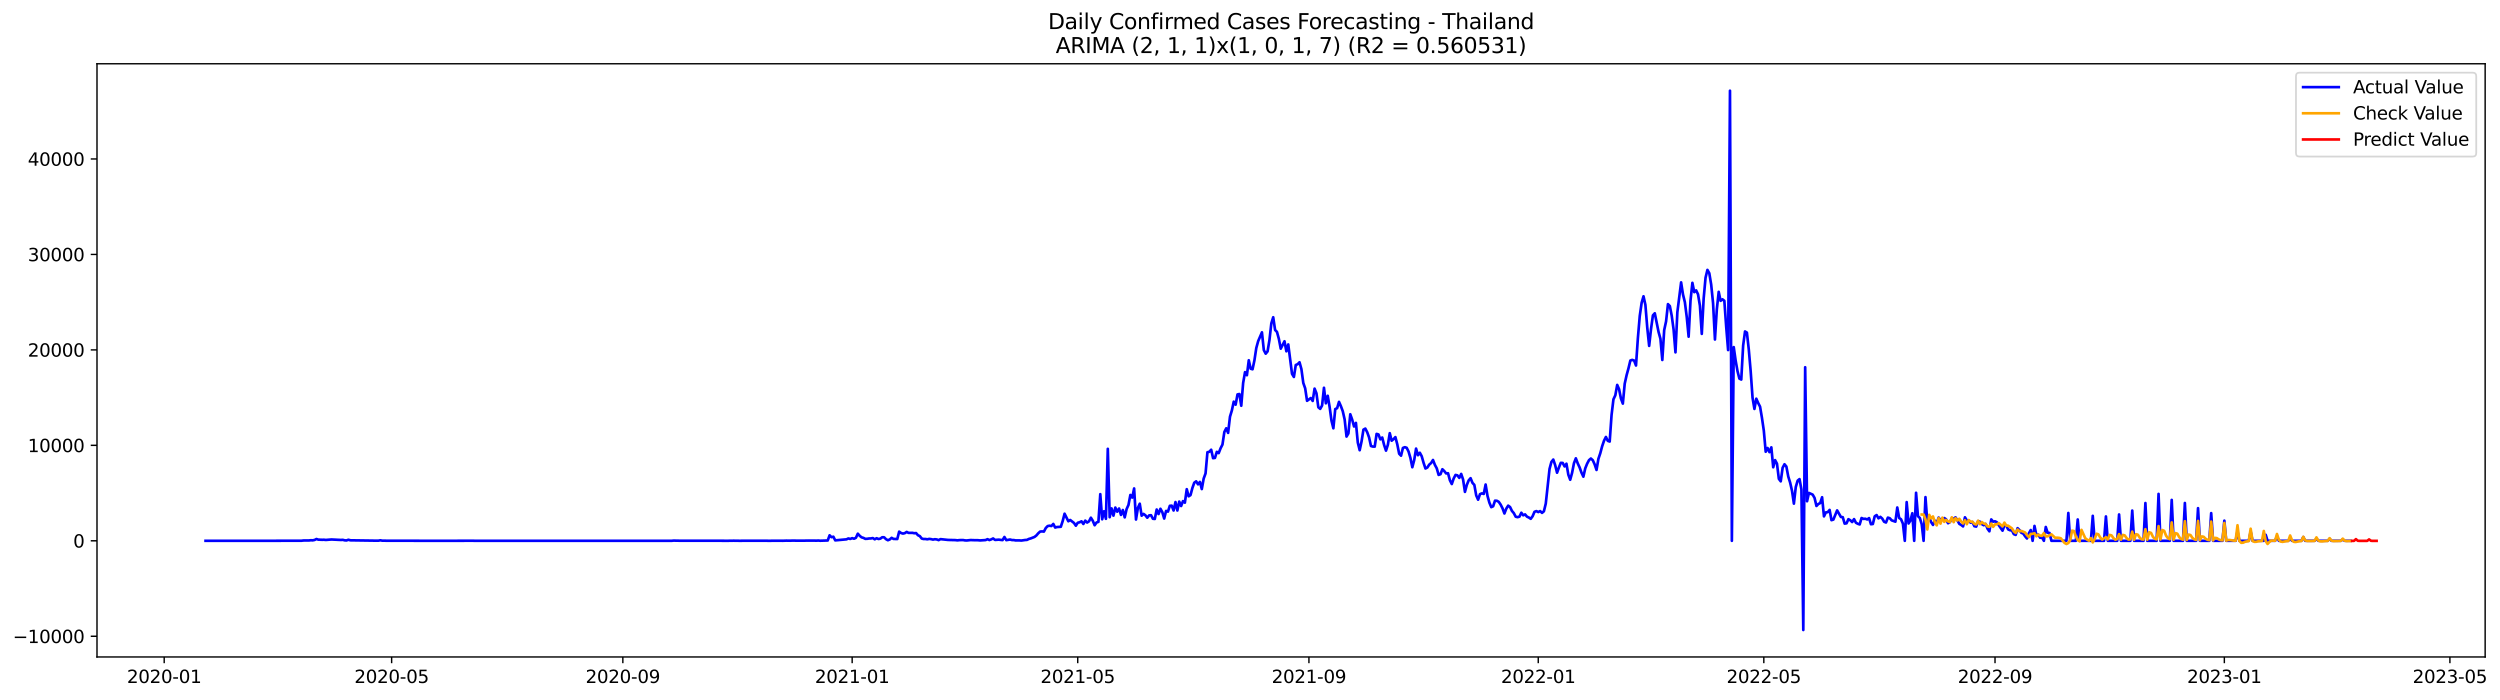 <?xml version="1.0" encoding="utf-8" standalone="no"?>
<!DOCTYPE svg PUBLIC "-//W3C//DTD SVG 1.1//EN"
  "http://www.w3.org/Graphics/SVG/1.1/DTD/svg11.dtd">
<svg xmlns:xlink="http://www.w3.org/1999/xlink" width="1401.92pt" height="392.274pt" viewBox="0 0 1401.92 392.274" xmlns="http://www.w3.org/2000/svg" version="1.1">
 <defs>
  <style type="text/css">*{stroke-linejoin: round; stroke-linecap: butt}</style>
 </defs>
 <g id="figure_1">
  <g id="patch_1">
   <path d="M 0 392.274 
L 1401.92 392.274 
L 1401.92 0 
L 0 0 
z
" style="fill: #ffffff"/>
  </g>
  <g id="axes_1">
   <g id="patch_2">
    <path d="M 54.392 368.396 
L 1393.592 368.396 
L 1393.592 35.755 
L 54.392 35.755 
z
" style="fill: #ffffff"/>
   </g>
   <g id="matplotlib.axis_1">
    <g id="xtick_1">
     <g id="line2d_1">
      <defs>
       <path id="mc77bada1ee" d="M 0 0 
L 0 3.5 
" style="stroke: #000000; stroke-width: 0.8"/>
      </defs>
      <g>
       <use xlink:href="#mc77bada1ee" x="92.075" y="368.396" style="stroke: #000000; stroke-width: 0.8"/>
      </g>
     </g>
     <g id="text_1">
      <!-- 2020-01 -->
      <g transform="translate(71.184 382.994)scale(0.1 -0.1)">
       <defs>
        <path id="DejaVuSans-32" d="M 1228 531 
L 3431 531 
L 3431 0 
L 469 0 
L 469 531 
Q 828 903 1448 1529 
Q 2069 2156 2228 2338 
Q 2531 2678 2651 2914 
Q 2772 3150 2772 3378 
Q 2772 3750 2511 3984 
Q 2250 4219 1831 4219 
Q 1534 4219 1204 4116 
Q 875 4013 500 3803 
L 500 4441 
Q 881 4594 1212 4672 
Q 1544 4750 1819 4750 
Q 2544 4750 2975 4387 
Q 3406 4025 3406 3419 
Q 3406 3131 3298 2873 
Q 3191 2616 2906 2266 
Q 2828 2175 2409 1742 
Q 1991 1309 1228 531 
z
" transform="scale(0.016)"/>
        <path id="DejaVuSans-30" d="M 2034 4250 
Q 1547 4250 1301 3770 
Q 1056 3291 1056 2328 
Q 1056 1369 1301 889 
Q 1547 409 2034 409 
Q 2525 409 2770 889 
Q 3016 1369 3016 2328 
Q 3016 3291 2770 3770 
Q 2525 4250 2034 4250 
z
M 2034 4750 
Q 2819 4750 3233 4129 
Q 3647 3509 3647 2328 
Q 3647 1150 3233 529 
Q 2819 -91 2034 -91 
Q 1250 -91 836 529 
Q 422 1150 422 2328 
Q 422 3509 836 4129 
Q 1250 4750 2034 4750 
z
" transform="scale(0.016)"/>
        <path id="DejaVuSans-2d" d="M 313 2009 
L 1997 2009 
L 1997 1497 
L 313 1497 
L 313 2009 
z
" transform="scale(0.016)"/>
        <path id="DejaVuSans-31" d="M 794 531 
L 1825 531 
L 1825 4091 
L 703 3866 
L 703 4441 
L 1819 4666 
L 2450 4666 
L 2450 531 
L 3481 531 
L 3481 0 
L 794 0 
L 794 531 
z
" transform="scale(0.016)"/>
       </defs>
       <use xlink:href="#DejaVuSans-32"/>
       <use xlink:href="#DejaVuSans-30" x="63.623"/>
       <use xlink:href="#DejaVuSans-32" x="127.246"/>
       <use xlink:href="#DejaVuSans-30" x="190.869"/>
       <use xlink:href="#DejaVuSans-2d" x="254.492"/>
       <use xlink:href="#DejaVuSans-30" x="290.576"/>
       <use xlink:href="#DejaVuSans-31" x="354.199"/>
      </g>
     </g>
    </g>
    <g id="xtick_2">
     <g id="line2d_2">
      <g>
       <use xlink:href="#mc77bada1ee" x="219.618" y="368.396" style="stroke: #000000; stroke-width: 0.8"/>
      </g>
     </g>
     <g id="text_2">
      <!-- 2020-05 -->
      <g transform="translate(198.727 382.994)scale(0.1 -0.1)">
       <defs>
        <path id="DejaVuSans-35" d="M 691 4666 
L 3169 4666 
L 3169 4134 
L 1269 4134 
L 1269 2991 
Q 1406 3038 1543 3061 
Q 1681 3084 1819 3084 
Q 2600 3084 3056 2656 
Q 3513 2228 3513 1497 
Q 3513 744 3044 326 
Q 2575 -91 1722 -91 
Q 1428 -91 1123 -41 
Q 819 9 494 109 
L 494 744 
Q 775 591 1075 516 
Q 1375 441 1709 441 
Q 2250 441 2565 725 
Q 2881 1009 2881 1497 
Q 2881 1984 2565 2268 
Q 2250 2553 1709 2553 
Q 1456 2553 1204 2497 
Q 953 2441 691 2322 
L 691 4666 
z
" transform="scale(0.016)"/>
       </defs>
       <use xlink:href="#DejaVuSans-32"/>
       <use xlink:href="#DejaVuSans-30" x="63.623"/>
       <use xlink:href="#DejaVuSans-32" x="127.246"/>
       <use xlink:href="#DejaVuSans-30" x="190.869"/>
       <use xlink:href="#DejaVuSans-2d" x="254.492"/>
       <use xlink:href="#DejaVuSans-30" x="290.576"/>
       <use xlink:href="#DejaVuSans-35" x="354.199"/>
      </g>
     </g>
    </g>
    <g id="xtick_3">
     <g id="line2d_3">
      <g>
       <use xlink:href="#mc77bada1ee" x="349.269" y="368.396" style="stroke: #000000; stroke-width: 0.8"/>
      </g>
     </g>
     <g id="text_3">
      <!-- 2020-09 -->
      <g transform="translate(328.378 382.994)scale(0.1 -0.1)">
       <defs>
        <path id="DejaVuSans-39" d="M 703 97 
L 703 672 
Q 941 559 1184 500 
Q 1428 441 1663 441 
Q 2288 441 2617 861 
Q 2947 1281 2994 2138 
Q 2813 1869 2534 1725 
Q 2256 1581 1919 1581 
Q 1219 1581 811 2004 
Q 403 2428 403 3163 
Q 403 3881 828 4315 
Q 1253 4750 1959 4750 
Q 2769 4750 3195 4129 
Q 3622 3509 3622 2328 
Q 3622 1225 3098 567 
Q 2575 -91 1691 -91 
Q 1453 -91 1209 -44 
Q 966 3 703 97 
z
M 1959 2075 
Q 2384 2075 2632 2365 
Q 2881 2656 2881 3163 
Q 2881 3666 2632 3958 
Q 2384 4250 1959 4250 
Q 1534 4250 1286 3958 
Q 1038 3666 1038 3163 
Q 1038 2656 1286 2365 
Q 1534 2075 1959 2075 
z
" transform="scale(0.016)"/>
       </defs>
       <use xlink:href="#DejaVuSans-32"/>
       <use xlink:href="#DejaVuSans-30" x="63.623"/>
       <use xlink:href="#DejaVuSans-32" x="127.246"/>
       <use xlink:href="#DejaVuSans-30" x="190.869"/>
       <use xlink:href="#DejaVuSans-2d" x="254.492"/>
       <use xlink:href="#DejaVuSans-30" x="290.576"/>
       <use xlink:href="#DejaVuSans-39" x="354.199"/>
      </g>
     </g>
    </g>
    <g id="xtick_4">
     <g id="line2d_4">
      <g>
       <use xlink:href="#mc77bada1ee" x="477.866" y="368.396" style="stroke: #000000; stroke-width: 0.8"/>
      </g>
     </g>
     <g id="text_4">
      <!-- 2021-01 -->
      <g transform="translate(456.975 382.994)scale(0.1 -0.1)">
       <use xlink:href="#DejaVuSans-32"/>
       <use xlink:href="#DejaVuSans-30" x="63.623"/>
       <use xlink:href="#DejaVuSans-32" x="127.246"/>
       <use xlink:href="#DejaVuSans-31" x="190.869"/>
       <use xlink:href="#DejaVuSans-2d" x="254.492"/>
       <use xlink:href="#DejaVuSans-30" x="290.576"/>
       <use xlink:href="#DejaVuSans-31" x="354.199"/>
      </g>
     </g>
    </g>
    <g id="xtick_5">
     <g id="line2d_5">
      <g>
       <use xlink:href="#mc77bada1ee" x="604.355" y="368.396" style="stroke: #000000; stroke-width: 0.8"/>
      </g>
     </g>
     <g id="text_5">
      <!-- 2021-05 -->
      <g transform="translate(583.463 382.994)scale(0.1 -0.1)">
       <use xlink:href="#DejaVuSans-32"/>
       <use xlink:href="#DejaVuSans-30" x="63.623"/>
       <use xlink:href="#DejaVuSans-32" x="127.246"/>
       <use xlink:href="#DejaVuSans-31" x="190.869"/>
       <use xlink:href="#DejaVuSans-2d" x="254.492"/>
       <use xlink:href="#DejaVuSans-30" x="290.576"/>
       <use xlink:href="#DejaVuSans-35" x="354.199"/>
      </g>
     </g>
    </g>
    <g id="xtick_6">
     <g id="line2d_6">
      <g>
       <use xlink:href="#mc77bada1ee" x="734.006" y="368.396" style="stroke: #000000; stroke-width: 0.8"/>
      </g>
     </g>
     <g id="text_6">
      <!-- 2021-09 -->
      <g transform="translate(713.114 382.994)scale(0.1 -0.1)">
       <use xlink:href="#DejaVuSans-32"/>
       <use xlink:href="#DejaVuSans-30" x="63.623"/>
       <use xlink:href="#DejaVuSans-32" x="127.246"/>
       <use xlink:href="#DejaVuSans-31" x="190.869"/>
       <use xlink:href="#DejaVuSans-2d" x="254.492"/>
       <use xlink:href="#DejaVuSans-30" x="290.576"/>
       <use xlink:href="#DejaVuSans-39" x="354.199"/>
      </g>
     </g>
    </g>
    <g id="xtick_7">
     <g id="line2d_7">
      <g>
       <use xlink:href="#mc77bada1ee" x="862.603" y="368.396" style="stroke: #000000; stroke-width: 0.8"/>
      </g>
     </g>
     <g id="text_7">
      <!-- 2022-01 -->
      <g transform="translate(841.711 382.994)scale(0.1 -0.1)">
       <use xlink:href="#DejaVuSans-32"/>
       <use xlink:href="#DejaVuSans-30" x="63.623"/>
       <use xlink:href="#DejaVuSans-32" x="127.246"/>
       <use xlink:href="#DejaVuSans-32" x="190.869"/>
       <use xlink:href="#DejaVuSans-2d" x="254.492"/>
       <use xlink:href="#DejaVuSans-30" x="290.576"/>
       <use xlink:href="#DejaVuSans-31" x="354.199"/>
      </g>
     </g>
    </g>
    <g id="xtick_8">
     <g id="line2d_8">
      <g>
       <use xlink:href="#mc77bada1ee" x="989.092" y="368.396" style="stroke: #000000; stroke-width: 0.8"/>
      </g>
     </g>
     <g id="text_8">
      <!-- 2022-05 -->
      <g transform="translate(968.2 382.994)scale(0.1 -0.1)">
       <use xlink:href="#DejaVuSans-32"/>
       <use xlink:href="#DejaVuSans-30" x="63.623"/>
       <use xlink:href="#DejaVuSans-32" x="127.246"/>
       <use xlink:href="#DejaVuSans-32" x="190.869"/>
       <use xlink:href="#DejaVuSans-2d" x="254.492"/>
       <use xlink:href="#DejaVuSans-30" x="290.576"/>
       <use xlink:href="#DejaVuSans-35" x="354.199"/>
      </g>
     </g>
    </g>
    <g id="xtick_9">
     <g id="line2d_9">
      <g>
       <use xlink:href="#mc77bada1ee" x="1118.743" y="368.396" style="stroke: #000000; stroke-width: 0.8"/>
      </g>
     </g>
     <g id="text_9">
      <!-- 2022-09 -->
      <g transform="translate(1097.851 382.994)scale(0.1 -0.1)">
       <use xlink:href="#DejaVuSans-32"/>
       <use xlink:href="#DejaVuSans-30" x="63.623"/>
       <use xlink:href="#DejaVuSans-32" x="127.246"/>
       <use xlink:href="#DejaVuSans-32" x="190.869"/>
       <use xlink:href="#DejaVuSans-2d" x="254.492"/>
       <use xlink:href="#DejaVuSans-30" x="290.576"/>
       <use xlink:href="#DejaVuSans-39" x="354.199"/>
      </g>
     </g>
    </g>
    <g id="xtick_10">
     <g id="line2d_10">
      <g>
       <use xlink:href="#mc77bada1ee" x="1247.34" y="368.396" style="stroke: #000000; stroke-width: 0.8"/>
      </g>
     </g>
     <g id="text_10">
      <!-- 2023-01 -->
      <g transform="translate(1226.448 382.994)scale(0.1 -0.1)">
       <defs>
        <path id="DejaVuSans-33" d="M 2597 2516 
Q 3050 2419 3304 2112 
Q 3559 1806 3559 1356 
Q 3559 666 3084 287 
Q 2609 -91 1734 -91 
Q 1441 -91 1130 -33 
Q 819 25 488 141 
L 488 750 
Q 750 597 1062 519 
Q 1375 441 1716 441 
Q 2309 441 2620 675 
Q 2931 909 2931 1356 
Q 2931 1769 2642 2001 
Q 2353 2234 1838 2234 
L 1294 2234 
L 1294 2753 
L 1863 2753 
Q 2328 2753 2575 2939 
Q 2822 3125 2822 3475 
Q 2822 3834 2567 4026 
Q 2313 4219 1838 4219 
Q 1578 4219 1281 4162 
Q 984 4106 628 3988 
L 628 4550 
Q 988 4650 1302 4700 
Q 1616 4750 1894 4750 
Q 2613 4750 3031 4423 
Q 3450 4097 3450 3541 
Q 3450 3153 3228 2886 
Q 3006 2619 2597 2516 
z
" transform="scale(0.016)"/>
       </defs>
       <use xlink:href="#DejaVuSans-32"/>
       <use xlink:href="#DejaVuSans-30" x="63.623"/>
       <use xlink:href="#DejaVuSans-32" x="127.246"/>
       <use xlink:href="#DejaVuSans-33" x="190.869"/>
       <use xlink:href="#DejaVuSans-2d" x="254.492"/>
       <use xlink:href="#DejaVuSans-30" x="290.576"/>
       <use xlink:href="#DejaVuSans-31" x="354.199"/>
      </g>
     </g>
    </g>
    <g id="xtick_11">
     <g id="line2d_11">
      <g>
       <use xlink:href="#mc77bada1ee" x="1373.828" y="368.396" style="stroke: #000000; stroke-width: 0.8"/>
      </g>
     </g>
     <g id="text_11">
      <!-- 2023-05 -->
      <g transform="translate(1352.937 382.994)scale(0.1 -0.1)">
       <use xlink:href="#DejaVuSans-32"/>
       <use xlink:href="#DejaVuSans-30" x="63.623"/>
       <use xlink:href="#DejaVuSans-32" x="127.246"/>
       <use xlink:href="#DejaVuSans-33" x="190.869"/>
       <use xlink:href="#DejaVuSans-2d" x="254.492"/>
       <use xlink:href="#DejaVuSans-30" x="290.576"/>
       <use xlink:href="#DejaVuSans-35" x="354.199"/>
      </g>
     </g>
    </g>
   </g>
   <g id="matplotlib.axis_2">
    <g id="ytick_1">
     <g id="line2d_12">
      <defs>
       <path id="m18ad0bf7cc" d="M 0 0 
L -3.5 0 
" style="stroke: #000000; stroke-width: 0.8"/>
      </defs>
      <g>
       <use xlink:href="#m18ad0bf7cc" x="54.392" y="356.798" style="stroke: #000000; stroke-width: 0.8"/>
      </g>
     </g>
     <g id="text_12">
      <!-- −10000 -->
      <g transform="translate(7.2 360.597)scale(0.1 -0.1)">
       <defs>
        <path id="DejaVuSans-2212" d="M 678 2272 
L 4684 2272 
L 4684 1741 
L 678 1741 
L 678 2272 
z
" transform="scale(0.016)"/>
       </defs>
       <use xlink:href="#DejaVuSans-2212"/>
       <use xlink:href="#DejaVuSans-31" x="83.789"/>
       <use xlink:href="#DejaVuSans-30" x="147.412"/>
       <use xlink:href="#DejaVuSans-30" x="211.035"/>
       <use xlink:href="#DejaVuSans-30" x="274.658"/>
       <use xlink:href="#DejaVuSans-30" x="338.281"/>
      </g>
     </g>
    </g>
    <g id="ytick_2">
     <g id="line2d_13">
      <g>
       <use xlink:href="#m18ad0bf7cc" x="54.392" y="303.267" style="stroke: #000000; stroke-width: 0.8"/>
      </g>
     </g>
     <g id="text_13">
      <!-- 0 -->
      <g transform="translate(41.03 307.066)scale(0.1 -0.1)">
       <use xlink:href="#DejaVuSans-30"/>
      </g>
     </g>
    </g>
    <g id="ytick_3">
     <g id="line2d_14">
      <g>
       <use xlink:href="#m18ad0bf7cc" x="54.392" y="249.737" style="stroke: #000000; stroke-width: 0.8"/>
      </g>
     </g>
     <g id="text_14">
      <!-- 10000 -->
      <g transform="translate(15.58 253.536)scale(0.1 -0.1)">
       <use xlink:href="#DejaVuSans-31"/>
       <use xlink:href="#DejaVuSans-30" x="63.623"/>
       <use xlink:href="#DejaVuSans-30" x="127.246"/>
       <use xlink:href="#DejaVuSans-30" x="190.869"/>
       <use xlink:href="#DejaVuSans-30" x="254.492"/>
      </g>
     </g>
    </g>
    <g id="ytick_4">
     <g id="line2d_15">
      <g>
       <use xlink:href="#m18ad0bf7cc" x="54.392" y="196.206" style="stroke: #000000; stroke-width: 0.8"/>
      </g>
     </g>
     <g id="text_15">
      <!-- 20000 -->
      <g transform="translate(15.58 200.005)scale(0.1 -0.1)">
       <use xlink:href="#DejaVuSans-32"/>
       <use xlink:href="#DejaVuSans-30" x="63.623"/>
       <use xlink:href="#DejaVuSans-30" x="127.246"/>
       <use xlink:href="#DejaVuSans-30" x="190.869"/>
       <use xlink:href="#DejaVuSans-30" x="254.492"/>
      </g>
     </g>
    </g>
    <g id="ytick_5">
     <g id="line2d_16">
      <g>
       <use xlink:href="#m18ad0bf7cc" x="54.392" y="142.675" style="stroke: #000000; stroke-width: 0.8"/>
      </g>
     </g>
     <g id="text_16">
      <!-- 30000 -->
      <g transform="translate(15.58 146.474)scale(0.1 -0.1)">
       <use xlink:href="#DejaVuSans-33"/>
       <use xlink:href="#DejaVuSans-30" x="63.623"/>
       <use xlink:href="#DejaVuSans-30" x="127.246"/>
       <use xlink:href="#DejaVuSans-30" x="190.869"/>
       <use xlink:href="#DejaVuSans-30" x="254.492"/>
      </g>
     </g>
    </g>
    <g id="ytick_6">
     <g id="line2d_17">
      <g>
       <use xlink:href="#m18ad0bf7cc" x="54.392" y="89.145" style="stroke: #000000; stroke-width: 0.8"/>
      </g>
     </g>
     <g id="text_17">
      <!-- 40000 -->
      <g transform="translate(15.58 92.944)scale(0.1 -0.1)">
       <defs>
        <path id="DejaVuSans-34" d="M 2419 4116 
L 825 1625 
L 2419 1625 
L 2419 4116 
z
M 2253 4666 
L 3047 4666 
L 3047 1625 
L 3713 1625 
L 3713 1100 
L 3047 1100 
L 3047 0 
L 2419 0 
L 2419 1100 
L 313 1100 
L 313 1709 
L 2253 4666 
z
" transform="scale(0.016)"/>
       </defs>
       <use xlink:href="#DejaVuSans-34"/>
       <use xlink:href="#DejaVuSans-30" x="63.623"/>
       <use xlink:href="#DejaVuSans-30" x="127.246"/>
       <use xlink:href="#DejaVuSans-30" x="190.869"/>
       <use xlink:href="#DejaVuSans-30" x="254.492"/>
      </g>
     </g>
    </g>
   </g>
   <g id="line2d_18">
    <path d="M 115.265 303.267 
L 136.346 303.267 
L 169.023 303.23 
L 170.077 303.096 
L 173.239 303.08 
L 174.293 302.946 
L 175.347 303 
L 176.401 302.791 
L 177.455 302.261 
L 178.509 302.614 
L 180.617 302.694 
L 181.672 302.673 
L 182.726 302.78 
L 185.888 302.528 
L 191.158 302.791 
L 192.212 302.721 
L 193.266 302.994 
L 194.32 303.064 
L 195.374 302.673 
L 196.429 302.978 
L 211.186 303.198 
L 212.24 303.187 
L 213.294 302.983 
L 214.348 303.187 
L 218.564 303.23 
L 244.916 303.256 
L 264.943 303.24 
L 269.16 303.267 
L 272.322 303.262 
L 376.675 303.262 
L 377.729 303.149 
L 381.945 303.235 
L 390.378 303.235 
L 394.594 303.219 
L 398.811 303.23 
L 408.297 303.251 
L 411.459 303.203 
L 414.622 303.251 
L 417.784 303.235 
L 428.325 303.224 
L 431.487 303.256 
L 435.703 303.208 
L 438.865 303.246 
L 440.974 303.165 
L 443.082 303.208 
L 444.136 303.155 
L 446.244 303.171 
L 450.46 303.192 
L 453.622 303.133 
L 457.839 303.176 
L 458.893 303.117 
L 459.947 303.219 
L 464.163 303.085 
L 465.217 300.184 
L 466.271 301.222 
L 467.325 300.981 
L 468.379 303.021 
L 474.704 302.437 
L 475.758 301.929 
L 476.812 302.229 
L 477.866 301.774 
L 478.92 302.111 
L 479.974 301.581 
L 481.028 299.279 
L 482.082 300.446 
L 483.136 301.313 
L 484.191 301.634 
L 485.245 302.17 
L 486.299 302.132 
L 487.353 301.956 
L 488.407 301.934 
L 489.461 301.731 
L 490.515 302.427 
L 491.569 301.816 
L 492.623 302.261 
L 493.677 302.036 
L 494.731 301.265 
L 495.785 301.292 
L 496.839 302.352 
L 497.893 302.951 
L 498.948 302.507 
L 500.002 301.613 
L 501.056 302.207 
L 503.164 302.266 
L 504.218 298.134 
L 505.272 298.883 
L 506.326 299.22 
L 507.38 298.974 
L 508.434 298.289 
L 509.488 298.829 
L 511.596 298.792 
L 512.651 299.011 
L 513.705 298.937 
L 514.759 300.13 
L 515.813 300.644 
L 516.867 301.998 
L 517.921 302.271 
L 518.975 302.255 
L 520.029 302.427 
L 521.083 302.191 
L 522.137 302.33 
L 523.191 302.593 
L 524.245 302.379 
L 525.299 302.502 
L 526.353 302.882 
L 527.408 302.33 
L 531.624 302.775 
L 535.84 302.882 
L 536.894 303.026 
L 537.948 302.882 
L 540.056 302.839 
L 541.11 303.042 
L 542.165 303.08 
L 544.273 302.844 
L 546.381 302.919 
L 548.489 302.946 
L 549.543 303.058 
L 552.705 302.85 
L 553.759 302.357 
L 554.813 302.85 
L 555.868 302.47 
L 556.922 301.95 
L 557.976 302.775 
L 560.084 302.619 
L 562.192 302.876 
L 563.246 301.121 
L 564.3 302.898 
L 566.408 302.55 
L 567.462 302.839 
L 568.516 302.855 
L 569.57 303.058 
L 571.679 303.042 
L 572.733 303.128 
L 574.841 302.818 
L 575.895 302.753 
L 576.949 302.229 
L 578.003 301.929 
L 580.111 301.099 
L 581.165 300.275 
L 582.219 299.044 
L 583.273 298.091 
L 584.327 297.994 
L 585.382 298.101 
L 586.436 296.105 
L 587.49 295.007 
L 588.544 294.799 
L 589.598 294.986 
L 590.652 293.808 
L 591.706 295.826 
L 592.76 295.543 
L 594.868 295.398 
L 595.922 292.186 
L 596.976 288.07 
L 599.085 292.304 
L 600.139 291.603 
L 602.247 293.252 
L 603.301 294.793 
L 604.355 293.145 
L 605.409 292.882 
L 606.463 292.342 
L 607.517 293.83 
L 608.571 291.961 
L 609.625 293.037 
L 610.679 292.326 
L 611.733 290.318 
L 612.787 292.02 
L 613.842 294.542 
L 614.896 292.995 
L 615.95 292.652 
L 617.004 277.107 
L 618.058 291.191 
L 619.112 286.699 
L 620.166 290.944 
L 621.22 251.69 
L 622.274 290.029 
L 623.328 285.099 
L 624.382 289.156 
L 625.436 284.633 
L 626.49 286.93 
L 627.544 285.163 
L 628.599 288.744 
L 629.653 285.998 
L 630.707 290.125 
L 631.761 285.479 
L 632.815 283.145 
L 633.869 277.556 
L 634.923 279.028 
L 635.977 273.906 
L 637.031 291.33 
L 638.085 284.853 
L 639.139 282.465 
L 640.193 289.183 
L 641.247 288.188 
L 642.302 288.969 
L 643.356 290.318 
L 644.41 289.017 
L 645.464 288.921 
L 646.518 290.902 
L 647.572 291.009 
L 648.626 285.725 
L 649.68 288.257 
L 650.734 285.308 
L 651.788 287.208 
L 652.842 290.789 
L 653.896 286.517 
L 654.95 286.897 
L 656.004 283.637 
L 657.059 283.557 
L 658.113 286.271 
L 659.167 281.539 
L 660.221 286.277 
L 661.275 281.277 
L 662.329 283.761 
L 663.383 280.998 
L 664.437 281.876 
L 665.491 274.328 
L 666.545 278.311 
L 667.599 277.647 
L 668.653 273.649 
L 669.707 270.683 
L 670.761 269.918 
L 671.816 271.598 
L 672.87 270.26 
L 673.924 274.254 
L 674.978 268.371 
L 676.032 265.485 
L 677.086 253.612 
L 678.14 253.344 
L 679.194 252.204 
L 680.248 256.931 
L 681.302 256.776 
L 682.356 253.393 
L 683.41 254.094 
L 684.464 251.385 
L 685.519 249.298 
L 686.573 242.258 
L 687.627 240.187 
L 688.681 242.751 
L 689.735 233.667 
L 690.789 230.171 
L 691.843 225.246 
L 692.897 226.932 
L 693.951 221.178 
L 695.005 220.958 
L 696.059 227.521 
L 697.113 214.765 
L 698.167 208.684 
L 699.221 210.418 
L 700.276 202.03 
L 701.33 206.767 
L 702.384 207.073 
L 703.438 202.089 
L 704.492 195.135 
L 705.546 191.281 
L 707.654 186.367 
L 708.708 196.297 
L 709.762 198.331 
L 710.816 197.046 
L 711.87 190.649 
L 712.924 181.314 
L 713.978 177.909 
L 715.033 185.039 
L 716.087 186.131 
L 717.141 190.012 
L 718.195 195.521 
L 720.303 191.377 
L 721.357 197.003 
L 722.411 193.149 
L 724.519 209.637 
L 725.573 211.382 
L 726.627 204.68 
L 727.681 204.23 
L 728.736 203.154 
L 729.79 206.998 
L 730.844 214.749 
L 731.898 217.768 
L 732.952 224.759 
L 735.06 223.207 
L 736.114 224.829 
L 737.168 217.929 
L 738.222 220.552 
L 739.276 228.388 
L 740.33 229.282 
L 741.384 227.382 
L 742.438 217.452 
L 743.493 226.167 
L 744.547 221.949 
L 745.601 228.169 
L 746.655 235.91 
L 747.709 240.176 
L 748.763 229.406 
L 749.817 228.876 
L 750.871 225.353 
L 751.925 227.741 
L 752.979 230.594 
L 754.033 235.235 
L 755.087 244.817 
L 756.141 243.034 
L 757.195 232.307 
L 758.25 235.299 
L 759.304 239.164 
L 760.358 237.141 
L 761.412 248.195 
L 762.466 252.472 
L 763.52 247.52 
L 764.574 240.931 
L 765.628 240.347 
L 766.682 242.371 
L 767.736 245.304 
L 768.79 250.111 
L 769.844 250.438 
L 770.898 250.454 
L 771.953 243.313 
L 773.007 243.634 
L 774.061 246.364 
L 775.115 245.363 
L 776.169 249.549 
L 777.223 252.707 
L 778.277 249.394 
L 779.331 242.906 
L 780.385 247.135 
L 781.439 246.268 
L 782.493 245.117 
L 783.547 249.142 
L 784.601 254.437 
L 785.655 255.529 
L 786.71 251.198 
L 787.764 250.759 
L 788.818 251.112 
L 789.872 253.211 
L 790.926 256.829 
L 791.98 262.016 
L 793.034 258.023 
L 794.088 251.567 
L 795.142 255.261 
L 796.196 253.89 
L 797.25 255.844 
L 798.304 259.559 
L 799.358 262.723 
L 800.412 262.161 
L 801.467 260.55 
L 802.521 259.64 
L 803.575 257.943 
L 804.629 260.657 
L 805.683 262.627 
L 806.737 266.31 
L 807.791 265.913 
L 808.845 263.141 
L 809.899 264.163 
L 810.953 265.491 
L 812.007 265.373 
L 813.061 269.313 
L 814.115 271.432 
L 815.17 268.344 
L 816.224 266.326 
L 817.278 266.572 
L 818.332 267.964 
L 819.386 265.764 
L 820.44 268.858 
L 821.494 275.827 
L 822.548 271.914 
L 823.602 269.355 
L 824.656 268.156 
L 825.71 270.758 
L 826.764 271.93 
L 827.818 277.824 
L 828.872 280.217 
L 829.927 277.112 
L 830.981 276.657 
L 832.035 276.973 
L 833.089 271.705 
L 834.143 278.086 
L 835.197 281.855 
L 836.251 284.398 
L 837.305 283.9 
L 838.359 280.768 
L 839.413 280.822 
L 840.467 281.432 
L 841.521 282.995 
L 842.575 285.077 
L 843.629 287.947 
L 844.684 285.227 
L 845.738 283.546 
L 846.792 284.333 
L 847.846 286.501 
L 848.9 287.749 
L 849.954 289.751 
L 851.008 290.013 
L 852.062 289.713 
L 853.116 287.529 
L 854.17 288.969 
L 855.224 288.461 
L 856.278 289.713 
L 857.332 290.222 
L 858.387 290.928 
L 859.441 289.483 
L 860.495 287.01 
L 861.549 286.614 
L 862.603 287.149 
L 863.657 286.608 
L 864.711 287.599 
L 865.765 286.721 
L 866.819 282.396 
L 868.927 262.98 
L 869.981 259.035 
L 871.035 257.707 
L 872.089 260.839 
L 873.144 265.084 
L 874.198 262.15 
L 875.252 259.549 
L 876.306 259.597 
L 877.36 261.551 
L 878.414 260.03 
L 879.468 266.176 
L 880.522 269.024 
L 881.576 265.143 
L 882.63 259.752 
L 883.684 257.017 
L 884.738 259.843 
L 885.792 262.124 
L 886.846 265.052 
L 887.901 267.305 
L 888.955 262.653 
L 890.009 260.025 
L 891.063 258.034 
L 892.117 257.134 
L 893.171 258.066 
L 894.225 260.4 
L 895.279 263.537 
L 896.333 257.3 
L 897.387 254.169 
L 898.441 250.224 
L 899.495 247.114 
L 900.549 245.031 
L 901.604 247.221 
L 902.658 247.606 
L 903.712 232.703 
L 904.766 223.924 
L 905.82 221.676 
L 906.874 215.852 
L 907.928 218.25 
L 908.982 223.506 
L 910.036 226.328 
L 911.09 215.145 
L 912.144 210.397 
L 913.198 206.559 
L 914.252 202.175 
L 915.306 201.811 
L 916.361 202.185 
L 917.415 204.969 
L 918.469 189.611 
L 919.523 177.165 
L 920.577 169.805 
L 921.631 166.148 
L 922.685 170.945 
L 923.739 183.835 
L 924.793 193.958 
L 925.847 184.445 
L 926.901 176.838 
L 927.955 175.682 
L 930.063 186.137 
L 931.118 189.986 
L 932.172 201.864 
L 933.226 185.109 
L 934.28 180.232 
L 935.334 170.554 
L 936.388 171.625 
L 937.442 177.02 
L 938.496 184.804 
L 939.55 197.587 
L 940.604 175.088 
L 942.712 158.354 
L 943.766 165.137 
L 944.821 169.462 
L 945.875 177.786 
L 946.929 188.808 
L 947.983 168.563 
L 949.037 158.606 
L 950.091 163.82 
L 951.145 162.835 
L 952.199 165.046 
L 953.253 171.394 
L 954.307 187.223 
L 955.361 167.358 
L 956.415 155.737 
L 957.469 151.353 
L 958.523 153.226 
L 959.578 159.591 
L 960.632 170.019 
L 961.686 190.382 
L 962.74 173.445 
L 963.794 163.654 
L 964.848 168.691 
L 965.902 167.845 
L 966.956 168.696 
L 968.01 183.428 
L 969.064 196.302 
L 970.118 50.876 
L 971.172 303.267 
L 972.226 194.659 
L 973.28 202.137 
L 974.335 208.116 
L 975.389 212.297 
L 976.443 212.849 
L 977.497 193.77 
L 978.551 185.869 
L 979.605 186.528 
L 980.659 195.928 
L 981.713 208.068 
L 982.767 223.003 
L 983.821 229.309 
L 984.875 223.576 
L 985.929 225.985 
L 986.983 228.041 
L 988.038 234.277 
L 989.092 241.52 
L 990.146 253.318 
L 991.2 251.23 
L 992.254 253.548 
L 993.308 250.861 
L 994.362 262.022 
L 995.416 258.034 
L 996.47 260.009 
L 997.524 268.536 
L 998.578 269.918 
L 999.632 262.316 
L 1000.686 260.341 
L 1001.74 261.626 
L 1002.795 267.209 
L 1003.849 270.646 
L 1004.903 275.228 
L 1005.957 282.428 
L 1007.011 273.113 
L 1008.065 269.516 
L 1009.119 268.67 
L 1010.173 274.484 
L 1011.227 353.276 
L 1012.281 205.948 
L 1013.335 281.084 
L 1014.389 276.432 
L 1016.497 277.374 
L 1017.552 279.243 
L 1018.606 283.734 
L 1019.66 282.636 
L 1020.714 282.096 
L 1021.768 278.841 
L 1022.822 289.563 
L 1023.876 287.336 
L 1024.93 287.203 
L 1025.984 285.945 
L 1027.038 291.694 
L 1028.092 291.362 
L 1030.2 286.218 
L 1032.309 289.879 
L 1033.363 290.024 
L 1034.417 293.626 
L 1035.471 293.455 
L 1036.525 291.153 
L 1037.579 291.742 
L 1038.633 292.738 
L 1039.687 291.105 
L 1040.741 293.139 
L 1041.795 293.717 
L 1042.849 294.092 
L 1043.903 290.489 
L 1044.957 290.96 
L 1046.012 290.886 
L 1047.066 291.298 
L 1048.12 290.538 
L 1049.174 293.98 
L 1050.228 293.84 
L 1051.282 289.515 
L 1052.336 288.841 
L 1053.39 290.666 
L 1054.444 289.842 
L 1055.498 290.805 
L 1056.552 292.588 
L 1057.606 293.005 
L 1058.66 290.27 
L 1059.715 290.602 
L 1060.769 291.79 
L 1062.877 292.54 
L 1063.931 284.585 
L 1064.985 290.468 
L 1066.039 291.185 
L 1067.093 293.658 
L 1068.147 303.267 
L 1069.201 281.571 
L 1070.255 293.557 
L 1071.309 291.892 
L 1072.363 287.818 
L 1073.417 303.267 
L 1074.472 276.336 
L 1075.526 289.467 
L 1076.58 290.473 
L 1077.634 293.953 
L 1078.688 303.267 
L 1079.742 278.777 
L 1080.796 293.086 
L 1081.85 289.992 
L 1082.904 292.764 
L 1083.958 294.36 
L 1085.012 291.983 
L 1086.066 293.401 
L 1087.12 290.249 
L 1088.174 291.672 
L 1089.229 291.207 
L 1090.283 290.522 
L 1091.337 291.223 
L 1092.391 293.407 
L 1093.445 292.802 
L 1094.499 290.768 
L 1095.553 290.869 
L 1096.607 290.125 
L 1097.661 291.812 
L 1098.715 293.776 
L 1099.769 294.365 
L 1100.823 295.195 
L 1101.877 290.093 
L 1102.932 291.796 
L 1103.986 291.972 
L 1105.04 293.086 
L 1106.094 292.732 
L 1107.148 295.072 
L 1108.202 295.302 
L 1109.256 292.229 
L 1110.31 292.55 
L 1111.364 293.905 
L 1112.418 294.536 
L 1113.472 293.798 
L 1114.526 296.453 
L 1115.58 297.946 
L 1116.634 291.276 
L 1117.689 292.54 
L 1118.743 292.315 
L 1119.797 292.872 
L 1120.851 294.536 
L 1122.959 297.582 
L 1124.013 294.675 
L 1125.067 294.772 
L 1126.121 296.892 
L 1127.175 297.347 
L 1128.229 297.416 
L 1129.283 299.531 
L 1130.337 299.954 
L 1131.391 296.196 
L 1132.446 297.245 
L 1133.5 298.787 
L 1134.554 299.177 
L 1135.608 300.714 
L 1136.662 301.972 
L 1137.716 299.124 
L 1138.77 297.224 
L 1139.824 303.267 
L 1140.878 294.927 
L 1141.932 300.018 
L 1142.986 299.761 
L 1144.04 301.56 
L 1145.094 301.388 
L 1146.149 303.267 
L 1147.203 295.516 
L 1148.257 298.776 
L 1149.311 298.862 
L 1150.365 303.267 
L 1158.797 303.267 
L 1159.851 287.663 
L 1160.906 303.267 
L 1164.068 303.267 
L 1165.122 291.308 
L 1166.176 303.267 
L 1172.5 303.267 
L 1173.554 289.264 
L 1174.608 303.267 
L 1179.879 303.267 
L 1180.933 289.611 
L 1181.987 303.267 
L 1187.257 303.267 
L 1188.311 288.498 
L 1189.366 303.267 
L 1194.636 303.267 
L 1195.69 286.319 
L 1196.744 303.267 
L 1202.014 303.267 
L 1203.068 282.085 
L 1204.123 303.267 
L 1209.393 303.267 
L 1210.447 276.962 
L 1211.501 303.267 
L 1216.771 303.267 
L 1217.825 280.335 
L 1218.88 303.267 
L 1224.15 303.267 
L 1225.204 282.064 
L 1226.258 303.267 
L 1231.528 303.267 
L 1232.583 284.965 
L 1233.637 303.267 
L 1238.907 303.267 
L 1239.961 287.743 
L 1241.015 303.267 
L 1246.285 303.267 
L 1247.34 291.967 
L 1248.394 303.267 
L 1253.664 303.267 
L 1254.718 297.93 
L 1255.772 303.267 
L 1261.042 303.267 
L 1262.097 298.08 
L 1263.151 303.267 
L 1269.475 303.267 
L 1270.529 299.911 
L 1271.583 303.267 
L 1275.8 303.267 
L 1276.854 300.741 
L 1277.908 303.267 
L 1283.178 303.267 
L 1284.232 301.918 
L 1285.286 303.267 
L 1290.557 303.267 
L 1291.611 301.169 
L 1292.665 303.267 
L 1297.935 303.267 
L 1298.989 302.18 
L 1300.043 303.267 
L 1305.314 303.267 
L 1306.368 302.175 
L 1307.422 303.267 
L 1312.692 303.267 
L 1313.746 302.48 
L 1314.8 303.267 
L 1317.962 303.267 
L 1317.962 303.267 
" clip-path="url(#p76e2424ccc)" style="fill: none; stroke: #0000ff; stroke-width: 1.5; stroke-linecap: square"/>
   </g>
   <g id="line2d_19">
    <path d="M 1077.634 288.518 
L 1078.688 288.544 
L 1079.742 291.26 
L 1080.796 296.903 
L 1081.85 288.712 
L 1082.904 290.698 
L 1083.958 289.618 
L 1085.012 292.866 
L 1086.066 294.599 
L 1087.12 290.531 
L 1088.174 293.623 
L 1089.229 290.293 
L 1090.283 292.638 
L 1091.337 291.563 
L 1092.391 292.365 
L 1093.445 292.756 
L 1094.499 290.104 
L 1095.553 292.822 
L 1096.607 290.587 
L 1097.661 291.856 
L 1098.715 290.932 
L 1099.769 292.405 
L 1100.823 293.566 
L 1101.877 291.741 
L 1102.932 293.946 
L 1103.986 291.625 
L 1105.04 292.508 
L 1106.094 292.545 
L 1107.148 293.774 
L 1108.202 294.132 
L 1109.256 292.005 
L 1110.31 293.934 
L 1111.364 292.76 
L 1112.418 293.6 
L 1113.472 293.806 
L 1114.526 295.224 
L 1115.58 295.434 
L 1116.634 293.602 
L 1117.689 295.441 
L 1118.743 294.033 
L 1119.797 294 
L 1120.851 293.342 
L 1122.959 295.164 
L 1124.013 293.076 
L 1125.067 294.772 
L 1126.121 294.793 
L 1128.229 296.307 
L 1129.283 297.968 
L 1130.337 298.818 
L 1131.391 296.954 
L 1132.446 297.945 
L 1133.5 297.72 
L 1135.608 298.607 
L 1136.662 300.082 
L 1137.716 301.179 
L 1138.77 299.432 
L 1139.824 299.317 
L 1140.878 299.042 
L 1141.932 300.728 
L 1142.986 299.797 
L 1144.04 300.367 
L 1145.094 300.466 
L 1146.149 298.942 
L 1147.203 300.811 
L 1148.257 300.733 
L 1150.365 299.628 
L 1152.473 301.584 
L 1153.527 301.52 
L 1154.581 301.595 
L 1155.635 301.859 
L 1157.743 304.453 
L 1158.797 305.051 
L 1159.851 304.508 
L 1160.906 302.881 
L 1161.96 297.58 
L 1163.014 297.809 
L 1164.068 300.899 
L 1165.122 302.875 
L 1166.176 303.534 
L 1167.23 297.142 
L 1169.338 301.816 
L 1170.392 302.633 
L 1171.446 303.248 
L 1172.5 301.772 
L 1173.554 304.157 
L 1174.608 302.316 
L 1175.663 299.321 
L 1176.717 299.636 
L 1177.771 301.47 
L 1178.825 302.549 
L 1180.933 301.282 
L 1181.987 302.474 
L 1183.041 299.96 
L 1184.095 300.238 
L 1185.149 301.756 
L 1186.203 302.63 
L 1187.257 302.247 
L 1188.311 299.53 
L 1189.366 302.62 
L 1190.42 299.968 
L 1191.474 300.233 
L 1192.528 301.736 
L 1193.582 302.574 
L 1194.636 302.437 
L 1195.69 298.114 
L 1196.744 302.671 
L 1197.798 299.557 
L 1198.852 299.846 
L 1199.906 301.524 
L 1200.96 302.433 
L 1202.014 302.515 
L 1203.068 296.746 
L 1204.123 302.626 
L 1205.177 298.481 
L 1206.231 298.844 
L 1207.285 300.998 
L 1208.339 302.14 
L 1209.393 302.465 
L 1210.447 295.034 
L 1211.501 302.527 
L 1212.555 297.232 
L 1213.609 297.686 
L 1214.663 300.395 
L 1215.717 301.814 
L 1216.771 302.366 
L 1217.825 292.953 
L 1218.88 302.654 
L 1219.934 298.944 
L 1220.988 299.288 
L 1222.042 301.219 
L 1223.096 302.23 
L 1224.15 302.629 
L 1225.204 292.282 
L 1226.258 302.798 
L 1227.312 299.775 
L 1228.366 300.049 
L 1229.42 301.61 
L 1230.474 302.425 
L 1231.528 302.762 
L 1232.583 292.098 
L 1233.637 302.923 
L 1234.691 300.81 
L 1235.745 301.006 
L 1236.799 302.102 
L 1237.853 302.675 
L 1238.907 302.914 
L 1239.961 292.501 
L 1241.015 303.033 
L 1242.069 301.624 
L 1243.123 301.756 
L 1244.177 302.489 
L 1245.231 302.872 
L 1246.285 303.03 
L 1247.34 293.26 
L 1248.394 303.162 
L 1249.448 302.796 
L 1250.502 302.841 
L 1252.61 303.159 
L 1253.664 303.189 
L 1254.718 294.543 
L 1255.772 303.337 
L 1256.826 304.39 
L 1257.88 304.317 
L 1258.934 303.811 
L 1261.042 303.399 
L 1262.097 296.495 
L 1263.151 303.347 
L 1264.205 303.849 
L 1265.259 303.801 
L 1266.313 303.544 
L 1268.421 303.332 
L 1269.475 297.744 
L 1270.529 303.436 
L 1271.583 305.04 
L 1272.637 303.885 
L 1273.691 303.125 
L 1275.8 303.223 
L 1276.854 299.453 
L 1277.908 302.714 
L 1278.962 303.704 
L 1280.016 303.853 
L 1282.124 303.466 
L 1283.178 303.365 
L 1284.232 300.297 
L 1285.286 302.946 
L 1286.34 303.851 
L 1287.394 303.926 
L 1289.502 303.472 
L 1290.557 303.37 
L 1291.611 301.028 
L 1292.665 303.031 
L 1293.719 303.356 
L 1295.827 303.387 
L 1297.935 303.297 
L 1298.989 301.359 
L 1300.043 303.115 
L 1301.097 303.557 
L 1302.151 303.591 
L 1304.259 303.367 
L 1305.314 303.317 
L 1306.368 301.794 
L 1307.422 303.167 
L 1308.476 303.414 
L 1310.584 303.373 
L 1312.692 303.295 
L 1313.746 302.071 
L 1314.8 303.201 
L 1315.854 303.415 
L 1317.962 303.363 
L 1317.962 303.363 
" clip-path="url(#p76e2424ccc)" style="fill: none; stroke: #ffa500; stroke-width: 1.5; stroke-linecap: square"/>
   </g>
   <g id="line2d_20">
    <path d="M 1319.017 303.317 
L 1320.071 303.293 
L 1321.125 302.336 
L 1322.179 303.241 
L 1323.233 303.298 
L 1324.287 303.298 
L 1325.341 303.298 
L 1326.395 303.307 
L 1327.449 303.303 
L 1328.503 302.483 
L 1329.557 303.254 
L 1330.611 303.304 
L 1331.665 303.304 
L 1332.719 303.304 
" clip-path="url(#p76e2424ccc)" style="fill: none; stroke: #ff0000; stroke-width: 1.5; stroke-linecap: square"/>
   </g>
   <g id="patch_3">
    <path d="M 54.392 368.396 
L 54.392 35.755 
" style="fill: none; stroke: #000000; stroke-width: 0.8; stroke-linejoin: miter; stroke-linecap: square"/>
   </g>
   <g id="patch_4">
    <path d="M 1393.592 368.396 
L 1393.592 35.755 
" style="fill: none; stroke: #000000; stroke-width: 0.8; stroke-linejoin: miter; stroke-linecap: square"/>
   </g>
   <g id="patch_5">
    <path d="M 54.392 368.396 
L 1393.592 368.396 
" style="fill: none; stroke: #000000; stroke-width: 0.8; stroke-linejoin: miter; stroke-linecap: square"/>
   </g>
   <g id="patch_6">
    <path d="M 54.392 35.755 
L 1393.592 35.755 
" style="fill: none; stroke: #000000; stroke-width: 0.8; stroke-linejoin: miter; stroke-linecap: square"/>
   </g>
   <g id="text_18">
    <!-- Daily Confirmed Cases Forecasting - Thailand -->
    <g transform="translate(587.726 16.318)scale(0.12 -0.12)">
     <defs>
      <path id="DejaVuSans-44" d="M 1259 4147 
L 1259 519 
L 2022 519 
Q 2988 519 3436 956 
Q 3884 1394 3884 2338 
Q 3884 3275 3436 3711 
Q 2988 4147 2022 4147 
L 1259 4147 
z
M 628 4666 
L 1925 4666 
Q 3281 4666 3915 4102 
Q 4550 3538 4550 2338 
Q 4550 1131 3912 565 
Q 3275 0 1925 0 
L 628 0 
L 628 4666 
z
" transform="scale(0.016)"/>
      <path id="DejaVuSans-61" d="M 2194 1759 
Q 1497 1759 1228 1600 
Q 959 1441 959 1056 
Q 959 750 1161 570 
Q 1363 391 1709 391 
Q 2188 391 2477 730 
Q 2766 1069 2766 1631 
L 2766 1759 
L 2194 1759 
z
M 3341 1997 
L 3341 0 
L 2766 0 
L 2766 531 
Q 2569 213 2275 61 
Q 1981 -91 1556 -91 
Q 1019 -91 701 211 
Q 384 513 384 1019 
Q 384 1609 779 1909 
Q 1175 2209 1959 2209 
L 2766 2209 
L 2766 2266 
Q 2766 2663 2505 2880 
Q 2244 3097 1772 3097 
Q 1472 3097 1187 3025 
Q 903 2953 641 2809 
L 641 3341 
Q 956 3463 1253 3523 
Q 1550 3584 1831 3584 
Q 2591 3584 2966 3190 
Q 3341 2797 3341 1997 
z
" transform="scale(0.016)"/>
      <path id="DejaVuSans-69" d="M 603 3500 
L 1178 3500 
L 1178 0 
L 603 0 
L 603 3500 
z
M 603 4863 
L 1178 4863 
L 1178 4134 
L 603 4134 
L 603 4863 
z
" transform="scale(0.016)"/>
      <path id="DejaVuSans-6c" d="M 603 4863 
L 1178 4863 
L 1178 0 
L 603 0 
L 603 4863 
z
" transform="scale(0.016)"/>
      <path id="DejaVuSans-79" d="M 2059 -325 
Q 1816 -950 1584 -1140 
Q 1353 -1331 966 -1331 
L 506 -1331 
L 506 -850 
L 844 -850 
Q 1081 -850 1212 -737 
Q 1344 -625 1503 -206 
L 1606 56 
L 191 3500 
L 800 3500 
L 1894 763 
L 2988 3500 
L 3597 3500 
L 2059 -325 
z
" transform="scale(0.016)"/>
      <path id="DejaVuSans-20" transform="scale(0.016)"/>
      <path id="DejaVuSans-43" d="M 4122 4306 
L 4122 3641 
Q 3803 3938 3442 4084 
Q 3081 4231 2675 4231 
Q 1875 4231 1450 3742 
Q 1025 3253 1025 2328 
Q 1025 1406 1450 917 
Q 1875 428 2675 428 
Q 3081 428 3442 575 
Q 3803 722 4122 1019 
L 4122 359 
Q 3791 134 3420 21 
Q 3050 -91 2638 -91 
Q 1578 -91 968 557 
Q 359 1206 359 2328 
Q 359 3453 968 4101 
Q 1578 4750 2638 4750 
Q 3056 4750 3426 4639 
Q 3797 4528 4122 4306 
z
" transform="scale(0.016)"/>
      <path id="DejaVuSans-6f" d="M 1959 3097 
Q 1497 3097 1228 2736 
Q 959 2375 959 1747 
Q 959 1119 1226 758 
Q 1494 397 1959 397 
Q 2419 397 2687 759 
Q 2956 1122 2956 1747 
Q 2956 2369 2687 2733 
Q 2419 3097 1959 3097 
z
M 1959 3584 
Q 2709 3584 3137 3096 
Q 3566 2609 3566 1747 
Q 3566 888 3137 398 
Q 2709 -91 1959 -91 
Q 1206 -91 779 398 
Q 353 888 353 1747 
Q 353 2609 779 3096 
Q 1206 3584 1959 3584 
z
" transform="scale(0.016)"/>
      <path id="DejaVuSans-6e" d="M 3513 2113 
L 3513 0 
L 2938 0 
L 2938 2094 
Q 2938 2591 2744 2837 
Q 2550 3084 2163 3084 
Q 1697 3084 1428 2787 
Q 1159 2491 1159 1978 
L 1159 0 
L 581 0 
L 581 3500 
L 1159 3500 
L 1159 2956 
Q 1366 3272 1645 3428 
Q 1925 3584 2291 3584 
Q 2894 3584 3203 3211 
Q 3513 2838 3513 2113 
z
" transform="scale(0.016)"/>
      <path id="DejaVuSans-66" d="M 2375 4863 
L 2375 4384 
L 1825 4384 
Q 1516 4384 1395 4259 
Q 1275 4134 1275 3809 
L 1275 3500 
L 2222 3500 
L 2222 3053 
L 1275 3053 
L 1275 0 
L 697 0 
L 697 3053 
L 147 3053 
L 147 3500 
L 697 3500 
L 697 3744 
Q 697 4328 969 4595 
Q 1241 4863 1831 4863 
L 2375 4863 
z
" transform="scale(0.016)"/>
      <path id="DejaVuSans-72" d="M 2631 2963 
Q 2534 3019 2420 3045 
Q 2306 3072 2169 3072 
Q 1681 3072 1420 2755 
Q 1159 2438 1159 1844 
L 1159 0 
L 581 0 
L 581 3500 
L 1159 3500 
L 1159 2956 
Q 1341 3275 1631 3429 
Q 1922 3584 2338 3584 
Q 2397 3584 2469 3576 
Q 2541 3569 2628 3553 
L 2631 2963 
z
" transform="scale(0.016)"/>
      <path id="DejaVuSans-6d" d="M 3328 2828 
Q 3544 3216 3844 3400 
Q 4144 3584 4550 3584 
Q 5097 3584 5394 3201 
Q 5691 2819 5691 2113 
L 5691 0 
L 5113 0 
L 5113 2094 
Q 5113 2597 4934 2840 
Q 4756 3084 4391 3084 
Q 3944 3084 3684 2787 
Q 3425 2491 3425 1978 
L 3425 0 
L 2847 0 
L 2847 2094 
Q 2847 2600 2669 2842 
Q 2491 3084 2119 3084 
Q 1678 3084 1418 2786 
Q 1159 2488 1159 1978 
L 1159 0 
L 581 0 
L 581 3500 
L 1159 3500 
L 1159 2956 
Q 1356 3278 1631 3431 
Q 1906 3584 2284 3584 
Q 2666 3584 2933 3390 
Q 3200 3197 3328 2828 
z
" transform="scale(0.016)"/>
      <path id="DejaVuSans-65" d="M 3597 1894 
L 3597 1613 
L 953 1613 
Q 991 1019 1311 708 
Q 1631 397 2203 397 
Q 2534 397 2845 478 
Q 3156 559 3463 722 
L 3463 178 
Q 3153 47 2828 -22 
Q 2503 -91 2169 -91 
Q 1331 -91 842 396 
Q 353 884 353 1716 
Q 353 2575 817 3079 
Q 1281 3584 2069 3584 
Q 2775 3584 3186 3129 
Q 3597 2675 3597 1894 
z
M 3022 2063 
Q 3016 2534 2758 2815 
Q 2500 3097 2075 3097 
Q 1594 3097 1305 2825 
Q 1016 2553 972 2059 
L 3022 2063 
z
" transform="scale(0.016)"/>
      <path id="DejaVuSans-64" d="M 2906 2969 
L 2906 4863 
L 3481 4863 
L 3481 0 
L 2906 0 
L 2906 525 
Q 2725 213 2448 61 
Q 2172 -91 1784 -91 
Q 1150 -91 751 415 
Q 353 922 353 1747 
Q 353 2572 751 3078 
Q 1150 3584 1784 3584 
Q 2172 3584 2448 3432 
Q 2725 3281 2906 2969 
z
M 947 1747 
Q 947 1113 1208 752 
Q 1469 391 1925 391 
Q 2381 391 2643 752 
Q 2906 1113 2906 1747 
Q 2906 2381 2643 2742 
Q 2381 3103 1925 3103 
Q 1469 3103 1208 2742 
Q 947 2381 947 1747 
z
" transform="scale(0.016)"/>
      <path id="DejaVuSans-73" d="M 2834 3397 
L 2834 2853 
Q 2591 2978 2328 3040 
Q 2066 3103 1784 3103 
Q 1356 3103 1142 2972 
Q 928 2841 928 2578 
Q 928 2378 1081 2264 
Q 1234 2150 1697 2047 
L 1894 2003 
Q 2506 1872 2764 1633 
Q 3022 1394 3022 966 
Q 3022 478 2636 193 
Q 2250 -91 1575 -91 
Q 1294 -91 989 -36 
Q 684 19 347 128 
L 347 722 
Q 666 556 975 473 
Q 1284 391 1588 391 
Q 1994 391 2212 530 
Q 2431 669 2431 922 
Q 2431 1156 2273 1281 
Q 2116 1406 1581 1522 
L 1381 1569 
Q 847 1681 609 1914 
Q 372 2147 372 2553 
Q 372 3047 722 3315 
Q 1072 3584 1716 3584 
Q 2034 3584 2315 3537 
Q 2597 3491 2834 3397 
z
" transform="scale(0.016)"/>
      <path id="DejaVuSans-46" d="M 628 4666 
L 3309 4666 
L 3309 4134 
L 1259 4134 
L 1259 2759 
L 3109 2759 
L 3109 2228 
L 1259 2228 
L 1259 0 
L 628 0 
L 628 4666 
z
" transform="scale(0.016)"/>
      <path id="DejaVuSans-63" d="M 3122 3366 
L 3122 2828 
Q 2878 2963 2633 3030 
Q 2388 3097 2138 3097 
Q 1578 3097 1268 2742 
Q 959 2388 959 1747 
Q 959 1106 1268 751 
Q 1578 397 2138 397 
Q 2388 397 2633 464 
Q 2878 531 3122 666 
L 3122 134 
Q 2881 22 2623 -34 
Q 2366 -91 2075 -91 
Q 1284 -91 818 406 
Q 353 903 353 1747 
Q 353 2603 823 3093 
Q 1294 3584 2113 3584 
Q 2378 3584 2631 3529 
Q 2884 3475 3122 3366 
z
" transform="scale(0.016)"/>
      <path id="DejaVuSans-74" d="M 1172 4494 
L 1172 3500 
L 2356 3500 
L 2356 3053 
L 1172 3053 
L 1172 1153 
Q 1172 725 1289 603 
Q 1406 481 1766 481 
L 2356 481 
L 2356 0 
L 1766 0 
Q 1100 0 847 248 
Q 594 497 594 1153 
L 594 3053 
L 172 3053 
L 172 3500 
L 594 3500 
L 594 4494 
L 1172 4494 
z
" transform="scale(0.016)"/>
      <path id="DejaVuSans-67" d="M 2906 1791 
Q 2906 2416 2648 2759 
Q 2391 3103 1925 3103 
Q 1463 3103 1205 2759 
Q 947 2416 947 1791 
Q 947 1169 1205 825 
Q 1463 481 1925 481 
Q 2391 481 2648 825 
Q 2906 1169 2906 1791 
z
M 3481 434 
Q 3481 -459 3084 -895 
Q 2688 -1331 1869 -1331 
Q 1566 -1331 1297 -1286 
Q 1028 -1241 775 -1147 
L 775 -588 
Q 1028 -725 1275 -790 
Q 1522 -856 1778 -856 
Q 2344 -856 2625 -561 
Q 2906 -266 2906 331 
L 2906 616 
Q 2728 306 2450 153 
Q 2172 0 1784 0 
Q 1141 0 747 490 
Q 353 981 353 1791 
Q 353 2603 747 3093 
Q 1141 3584 1784 3584 
Q 2172 3584 2450 3431 
Q 2728 3278 2906 2969 
L 2906 3500 
L 3481 3500 
L 3481 434 
z
" transform="scale(0.016)"/>
      <path id="DejaVuSans-54" d="M -19 4666 
L 3928 4666 
L 3928 4134 
L 2272 4134 
L 2272 0 
L 1638 0 
L 1638 4134 
L -19 4134 
L -19 4666 
z
" transform="scale(0.016)"/>
      <path id="DejaVuSans-68" d="M 3513 2113 
L 3513 0 
L 2938 0 
L 2938 2094 
Q 2938 2591 2744 2837 
Q 2550 3084 2163 3084 
Q 1697 3084 1428 2787 
Q 1159 2491 1159 1978 
L 1159 0 
L 581 0 
L 581 4863 
L 1159 4863 
L 1159 2956 
Q 1366 3272 1645 3428 
Q 1925 3584 2291 3584 
Q 2894 3584 3203 3211 
Q 3513 2838 3513 2113 
z
" transform="scale(0.016)"/>
     </defs>
     <use xlink:href="#DejaVuSans-44"/>
     <use xlink:href="#DejaVuSans-61" x="77.002"/>
     <use xlink:href="#DejaVuSans-69" x="138.281"/>
     <use xlink:href="#DejaVuSans-6c" x="166.064"/>
     <use xlink:href="#DejaVuSans-79" x="193.848"/>
     <use xlink:href="#DejaVuSans-20" x="253.027"/>
     <use xlink:href="#DejaVuSans-43" x="284.814"/>
     <use xlink:href="#DejaVuSans-6f" x="354.639"/>
     <use xlink:href="#DejaVuSans-6e" x="415.82"/>
     <use xlink:href="#DejaVuSans-66" x="479.199"/>
     <use xlink:href="#DejaVuSans-69" x="514.404"/>
     <use xlink:href="#DejaVuSans-72" x="542.188"/>
     <use xlink:href="#DejaVuSans-6d" x="581.551"/>
     <use xlink:href="#DejaVuSans-65" x="678.963"/>
     <use xlink:href="#DejaVuSans-64" x="740.486"/>
     <use xlink:href="#DejaVuSans-20" x="803.963"/>
     <use xlink:href="#DejaVuSans-43" x="835.75"/>
     <use xlink:href="#DejaVuSans-61" x="905.574"/>
     <use xlink:href="#DejaVuSans-73" x="966.854"/>
     <use xlink:href="#DejaVuSans-65" x="1018.953"/>
     <use xlink:href="#DejaVuSans-73" x="1080.477"/>
     <use xlink:href="#DejaVuSans-20" x="1132.576"/>
     <use xlink:href="#DejaVuSans-46" x="1164.363"/>
     <use xlink:href="#DejaVuSans-6f" x="1218.258"/>
     <use xlink:href="#DejaVuSans-72" x="1279.439"/>
     <use xlink:href="#DejaVuSans-65" x="1318.303"/>
     <use xlink:href="#DejaVuSans-63" x="1379.826"/>
     <use xlink:href="#DejaVuSans-61" x="1434.807"/>
     <use xlink:href="#DejaVuSans-73" x="1496.086"/>
     <use xlink:href="#DejaVuSans-74" x="1548.186"/>
     <use xlink:href="#DejaVuSans-69" x="1587.395"/>
     <use xlink:href="#DejaVuSans-6e" x="1615.178"/>
     <use xlink:href="#DejaVuSans-67" x="1678.557"/>
     <use xlink:href="#DejaVuSans-20" x="1742.033"/>
     <use xlink:href="#DejaVuSans-2d" x="1773.82"/>
     <use xlink:href="#DejaVuSans-20" x="1809.904"/>
     <use xlink:href="#DejaVuSans-54" x="1841.691"/>
     <use xlink:href="#DejaVuSans-68" x="1902.775"/>
     <use xlink:href="#DejaVuSans-61" x="1966.154"/>
     <use xlink:href="#DejaVuSans-69" x="2027.434"/>
     <use xlink:href="#DejaVuSans-6c" x="2055.217"/>
     <use xlink:href="#DejaVuSans-61" x="2083"/>
     <use xlink:href="#DejaVuSans-6e" x="2144.279"/>
     <use xlink:href="#DejaVuSans-64" x="2207.658"/>
    </g>
    <!-- ARIMA (2, 1, 1)x(1, 0, 1, 7) (R2 = 0.560531) -->
    <g transform="translate(592.008 29.756)scale(0.12 -0.12)">
     <defs>
      <path id="DejaVuSans-41" d="M 2188 4044 
L 1331 1722 
L 3047 1722 
L 2188 4044 
z
M 1831 4666 
L 2547 4666 
L 4325 0 
L 3669 0 
L 3244 1197 
L 1141 1197 
L 716 0 
L 50 0 
L 1831 4666 
z
" transform="scale(0.016)"/>
      <path id="DejaVuSans-52" d="M 2841 2188 
Q 3044 2119 3236 1894 
Q 3428 1669 3622 1275 
L 4263 0 
L 3584 0 
L 2988 1197 
Q 2756 1666 2539 1819 
Q 2322 1972 1947 1972 
L 1259 1972 
L 1259 0 
L 628 0 
L 628 4666 
L 2053 4666 
Q 2853 4666 3247 4331 
Q 3641 3997 3641 3322 
Q 3641 2881 3436 2590 
Q 3231 2300 2841 2188 
z
M 1259 4147 
L 1259 2491 
L 2053 2491 
Q 2509 2491 2742 2702 
Q 2975 2913 2975 3322 
Q 2975 3731 2742 3939 
Q 2509 4147 2053 4147 
L 1259 4147 
z
" transform="scale(0.016)"/>
      <path id="DejaVuSans-49" d="M 628 4666 
L 1259 4666 
L 1259 0 
L 628 0 
L 628 4666 
z
" transform="scale(0.016)"/>
      <path id="DejaVuSans-4d" d="M 628 4666 
L 1569 4666 
L 2759 1491 
L 3956 4666 
L 4897 4666 
L 4897 0 
L 4281 0 
L 4281 4097 
L 3078 897 
L 2444 897 
L 1241 4097 
L 1241 0 
L 628 0 
L 628 4666 
z
" transform="scale(0.016)"/>
      <path id="DejaVuSans-28" d="M 1984 4856 
Q 1566 4138 1362 3434 
Q 1159 2731 1159 2009 
Q 1159 1288 1364 580 
Q 1569 -128 1984 -844 
L 1484 -844 
Q 1016 -109 783 600 
Q 550 1309 550 2009 
Q 550 2706 781 3412 
Q 1013 4119 1484 4856 
L 1984 4856 
z
" transform="scale(0.016)"/>
      <path id="DejaVuSans-2c" d="M 750 794 
L 1409 794 
L 1409 256 
L 897 -744 
L 494 -744 
L 750 256 
L 750 794 
z
" transform="scale(0.016)"/>
      <path id="DejaVuSans-29" d="M 513 4856 
L 1013 4856 
Q 1481 4119 1714 3412 
Q 1947 2706 1947 2009 
Q 1947 1309 1714 600 
Q 1481 -109 1013 -844 
L 513 -844 
Q 928 -128 1133 580 
Q 1338 1288 1338 2009 
Q 1338 2731 1133 3434 
Q 928 4138 513 4856 
z
" transform="scale(0.016)"/>
      <path id="DejaVuSans-78" d="M 3513 3500 
L 2247 1797 
L 3578 0 
L 2900 0 
L 1881 1375 
L 863 0 
L 184 0 
L 1544 1831 
L 300 3500 
L 978 3500 
L 1906 2253 
L 2834 3500 
L 3513 3500 
z
" transform="scale(0.016)"/>
      <path id="DejaVuSans-37" d="M 525 4666 
L 3525 4666 
L 3525 4397 
L 1831 0 
L 1172 0 
L 2766 4134 
L 525 4134 
L 525 4666 
z
" transform="scale(0.016)"/>
      <path id="DejaVuSans-3d" d="M 678 2906 
L 4684 2906 
L 4684 2381 
L 678 2381 
L 678 2906 
z
M 678 1631 
L 4684 1631 
L 4684 1100 
L 678 1100 
L 678 1631 
z
" transform="scale(0.016)"/>
      <path id="DejaVuSans-2e" d="M 684 794 
L 1344 794 
L 1344 0 
L 684 0 
L 684 794 
z
" transform="scale(0.016)"/>
      <path id="DejaVuSans-36" d="M 2113 2584 
Q 1688 2584 1439 2293 
Q 1191 2003 1191 1497 
Q 1191 994 1439 701 
Q 1688 409 2113 409 
Q 2538 409 2786 701 
Q 3034 994 3034 1497 
Q 3034 2003 2786 2293 
Q 2538 2584 2113 2584 
z
M 3366 4563 
L 3366 3988 
Q 3128 4100 2886 4159 
Q 2644 4219 2406 4219 
Q 1781 4219 1451 3797 
Q 1122 3375 1075 2522 
Q 1259 2794 1537 2939 
Q 1816 3084 2150 3084 
Q 2853 3084 3261 2657 
Q 3669 2231 3669 1497 
Q 3669 778 3244 343 
Q 2819 -91 2113 -91 
Q 1303 -91 875 529 
Q 447 1150 447 2328 
Q 447 3434 972 4092 
Q 1497 4750 2381 4750 
Q 2619 4750 2861 4703 
Q 3103 4656 3366 4563 
z
" transform="scale(0.016)"/>
     </defs>
     <use xlink:href="#DejaVuSans-41"/>
     <use xlink:href="#DejaVuSans-52" x="68.408"/>
     <use xlink:href="#DejaVuSans-49" x="137.891"/>
     <use xlink:href="#DejaVuSans-4d" x="167.383"/>
     <use xlink:href="#DejaVuSans-41" x="253.662"/>
     <use xlink:href="#DejaVuSans-20" x="322.07"/>
     <use xlink:href="#DejaVuSans-28" x="353.857"/>
     <use xlink:href="#DejaVuSans-32" x="392.871"/>
     <use xlink:href="#DejaVuSans-2c" x="456.494"/>
     <use xlink:href="#DejaVuSans-20" x="488.281"/>
     <use xlink:href="#DejaVuSans-31" x="520.068"/>
     <use xlink:href="#DejaVuSans-2c" x="583.691"/>
     <use xlink:href="#DejaVuSans-20" x="615.479"/>
     <use xlink:href="#DejaVuSans-31" x="647.266"/>
     <use xlink:href="#DejaVuSans-29" x="710.889"/>
     <use xlink:href="#DejaVuSans-78" x="749.902"/>
     <use xlink:href="#DejaVuSans-28" x="809.082"/>
     <use xlink:href="#DejaVuSans-31" x="848.096"/>
     <use xlink:href="#DejaVuSans-2c" x="911.719"/>
     <use xlink:href="#DejaVuSans-20" x="943.506"/>
     <use xlink:href="#DejaVuSans-30" x="975.293"/>
     <use xlink:href="#DejaVuSans-2c" x="1038.916"/>
     <use xlink:href="#DejaVuSans-20" x="1070.703"/>
     <use xlink:href="#DejaVuSans-31" x="1102.49"/>
     <use xlink:href="#DejaVuSans-2c" x="1166.113"/>
     <use xlink:href="#DejaVuSans-20" x="1197.9"/>
     <use xlink:href="#DejaVuSans-37" x="1229.688"/>
     <use xlink:href="#DejaVuSans-29" x="1293.311"/>
     <use xlink:href="#DejaVuSans-20" x="1332.324"/>
     <use xlink:href="#DejaVuSans-28" x="1364.111"/>
     <use xlink:href="#DejaVuSans-52" x="1403.125"/>
     <use xlink:href="#DejaVuSans-32" x="1472.607"/>
     <use xlink:href="#DejaVuSans-20" x="1536.23"/>
     <use xlink:href="#DejaVuSans-3d" x="1568.018"/>
     <use xlink:href="#DejaVuSans-20" x="1651.807"/>
     <use xlink:href="#DejaVuSans-30" x="1683.594"/>
     <use xlink:href="#DejaVuSans-2e" x="1747.217"/>
     <use xlink:href="#DejaVuSans-35" x="1779.004"/>
     <use xlink:href="#DejaVuSans-36" x="1842.627"/>
     <use xlink:href="#DejaVuSans-30" x="1906.25"/>
     <use xlink:href="#DejaVuSans-35" x="1969.873"/>
     <use xlink:href="#DejaVuSans-33" x="2033.496"/>
     <use xlink:href="#DejaVuSans-31" x="2097.119"/>
     <use xlink:href="#DejaVuSans-29" x="2160.742"/>
    </g>
   </g>
   <g id="legend_1">
    <g id="patch_7">
     <path d="M 1289.513 87.79 
L 1386.592 87.79 
Q 1388.592 87.79 1388.592 85.79 
L 1388.592 42.755 
Q 1388.592 40.755 1386.592 40.755 
L 1289.513 40.755 
Q 1287.513 40.755 1287.513 42.755 
L 1287.513 85.79 
Q 1287.513 87.79 1289.513 87.79 
z
" style="fill: #ffffff; opacity: 0.8; stroke: #cccccc; stroke-linejoin: miter"/>
    </g>
    <g id="line2d_21">
     <path d="M 1291.513 48.854 
L 1301.513 48.854 
L 1311.513 48.854 
" style="fill: none; stroke: #0000ff; stroke-width: 1.5; stroke-linecap: square"/>
    </g>
    <g id="text_19">
     <!-- Actual Value -->
     <g transform="translate(1319.513 52.354)scale(0.1 -0.1)">
      <defs>
       <path id="DejaVuSans-75" d="M 544 1381 
L 544 3500 
L 1119 3500 
L 1119 1403 
Q 1119 906 1312 657 
Q 1506 409 1894 409 
Q 2359 409 2629 706 
Q 2900 1003 2900 1516 
L 2900 3500 
L 3475 3500 
L 3475 0 
L 2900 0 
L 2900 538 
Q 2691 219 2414 64 
Q 2138 -91 1772 -91 
Q 1169 -91 856 284 
Q 544 659 544 1381 
z
M 1991 3584 
L 1991 3584 
z
" transform="scale(0.016)"/>
       <path id="DejaVuSans-56" d="M 1831 0 
L 50 4666 
L 709 4666 
L 2188 738 
L 3669 4666 
L 4325 4666 
L 2547 0 
L 1831 0 
z
" transform="scale(0.016)"/>
      </defs>
      <use xlink:href="#DejaVuSans-41"/>
      <use xlink:href="#DejaVuSans-63" x="66.658"/>
      <use xlink:href="#DejaVuSans-74" x="121.639"/>
      <use xlink:href="#DejaVuSans-75" x="160.848"/>
      <use xlink:href="#DejaVuSans-61" x="224.227"/>
      <use xlink:href="#DejaVuSans-6c" x="285.506"/>
      <use xlink:href="#DejaVuSans-20" x="313.289"/>
      <use xlink:href="#DejaVuSans-56" x="345.076"/>
      <use xlink:href="#DejaVuSans-61" x="405.734"/>
      <use xlink:href="#DejaVuSans-6c" x="467.014"/>
      <use xlink:href="#DejaVuSans-75" x="494.797"/>
      <use xlink:href="#DejaVuSans-65" x="558.176"/>
     </g>
    </g>
    <g id="line2d_22">
     <path d="M 1291.513 63.532 
L 1301.513 63.532 
L 1311.513 63.532 
" style="fill: none; stroke: #ffa500; stroke-width: 1.5; stroke-linecap: square"/>
    </g>
    <g id="text_20">
     <!-- Check Value -->
     <g transform="translate(1319.513 67.032)scale(0.1 -0.1)">
      <defs>
       <path id="DejaVuSans-6b" d="M 581 4863 
L 1159 4863 
L 1159 1991 
L 2875 3500 
L 3609 3500 
L 1753 1863 
L 3688 0 
L 2938 0 
L 1159 1709 
L 1159 0 
L 581 0 
L 581 4863 
z
" transform="scale(0.016)"/>
      </defs>
      <use xlink:href="#DejaVuSans-43"/>
      <use xlink:href="#DejaVuSans-68" x="69.824"/>
      <use xlink:href="#DejaVuSans-65" x="133.203"/>
      <use xlink:href="#DejaVuSans-63" x="194.727"/>
      <use xlink:href="#DejaVuSans-6b" x="249.707"/>
      <use xlink:href="#DejaVuSans-20" x="307.617"/>
      <use xlink:href="#DejaVuSans-56" x="339.404"/>
      <use xlink:href="#DejaVuSans-61" x="400.062"/>
      <use xlink:href="#DejaVuSans-6c" x="461.342"/>
      <use xlink:href="#DejaVuSans-75" x="489.125"/>
      <use xlink:href="#DejaVuSans-65" x="552.504"/>
     </g>
    </g>
    <g id="line2d_23">
     <path d="M 1291.513 78.21 
L 1301.513 78.21 
L 1311.513 78.21 
" style="fill: none; stroke: #ff0000; stroke-width: 1.5; stroke-linecap: square"/>
    </g>
    <g id="text_21">
     <!-- Predict Value -->
     <g transform="translate(1319.513 81.71)scale(0.1 -0.1)">
      <defs>
       <path id="DejaVuSans-50" d="M 1259 4147 
L 1259 2394 
L 2053 2394 
Q 2494 2394 2734 2622 
Q 2975 2850 2975 3272 
Q 2975 3691 2734 3919 
Q 2494 4147 2053 4147 
L 1259 4147 
z
M 628 4666 
L 2053 4666 
Q 2838 4666 3239 4311 
Q 3641 3956 3641 3272 
Q 3641 2581 3239 2228 
Q 2838 1875 2053 1875 
L 1259 1875 
L 1259 0 
L 628 0 
L 628 4666 
z
" transform="scale(0.016)"/>
      </defs>
      <use xlink:href="#DejaVuSans-50"/>
      <use xlink:href="#DejaVuSans-72" x="58.553"/>
      <use xlink:href="#DejaVuSans-65" x="97.416"/>
      <use xlink:href="#DejaVuSans-64" x="158.939"/>
      <use xlink:href="#DejaVuSans-69" x="222.416"/>
      <use xlink:href="#DejaVuSans-63" x="250.199"/>
      <use xlink:href="#DejaVuSans-74" x="305.18"/>
      <use xlink:href="#DejaVuSans-20" x="344.389"/>
      <use xlink:href="#DejaVuSans-56" x="376.176"/>
      <use xlink:href="#DejaVuSans-61" x="436.834"/>
      <use xlink:href="#DejaVuSans-6c" x="498.113"/>
      <use xlink:href="#DejaVuSans-75" x="525.896"/>
      <use xlink:href="#DejaVuSans-65" x="589.275"/>
     </g>
    </g>
   </g>
  </g>
 </g>
 <defs>
  <clipPath id="p76e2424ccc">
   <rect x="54.392" y="35.755" width="1339.2" height="332.64"/>
  </clipPath>
 </defs>
</svg>
